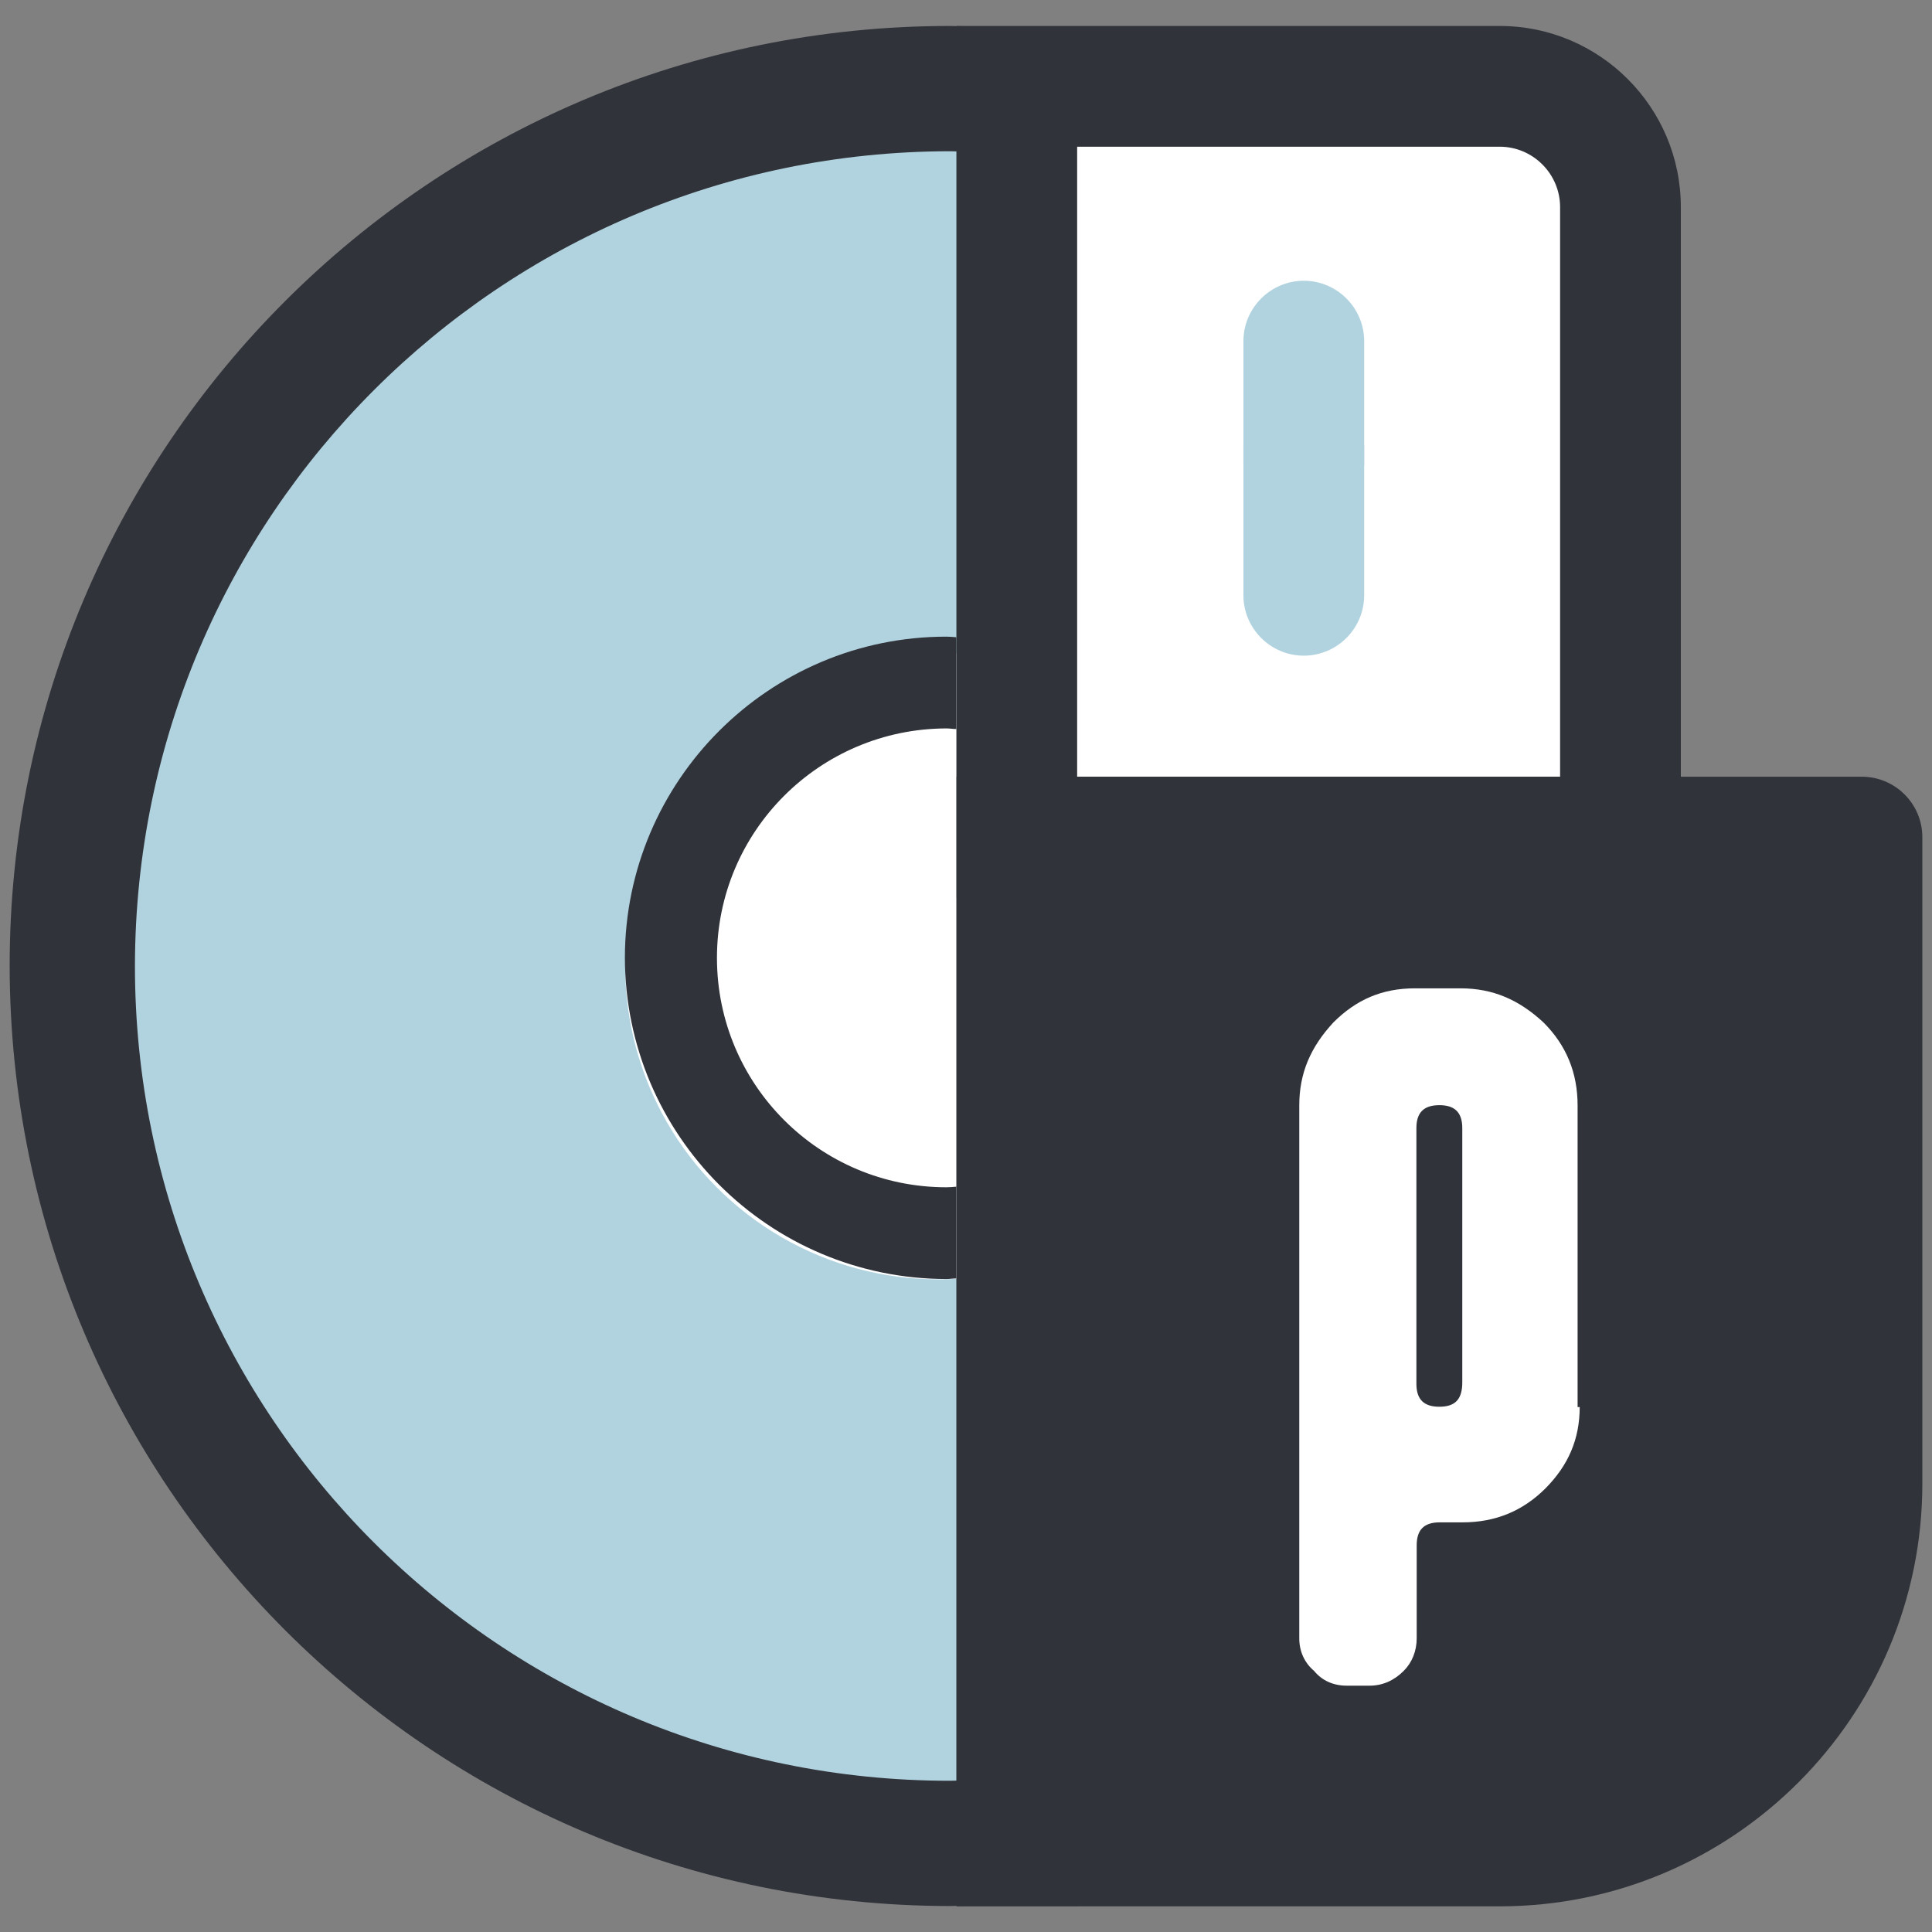 <?xml version="1.0" encoding="utf-8"?>
<!-- Generator: Adobe Illustrator 23.0.3, SVG Export Plug-In . SVG Version: 6.00 Build 0)  -->
<svg version="1.1" id="Layer_1" xmlns="http://www.w3.org/2000/svg" xmlns:xlink="http://www.w3.org/1999/xlink" x="0px" y="0px"
	 viewBox="0 0 64 64" style="enable-background:new 0 0 64 64;" xml:space="preserve">
<rect x="0" y="0" width="64" height="64" fill="#808080" stroke="none"/>
<style type="text/css">
	.st0{fill:#FFFFFF;}
	.st1{fill:#B1D3DF;}
	.st2{fill:#30333A;}
</style>
<g>
	<rect x="34.08" y="2.62" class="st0" width="19.36" height="25.59"/>
	<path class="st1" d="M32.89,2.73c-0.81-0.07-1.63-0.11-2.46-0.11C14.21,2.62,1.06,15.78,1.06,32c0,16.22,13.15,29.38,29.38,29.38
		c0.83,0,1.65-0.04,2.46-0.11V2.73z"/>
	<polygon class="st0" points="33.09,22.87 28.52,22.87 24.66,26.15 21.44,30.42 23.61,35.8 27.53,40.54 31.69,41.48 34.08,41.48 	
		"/>
	<path class="st2" d="M31.46,0.86c0.15,0,0.3,0.01,0.45,0.01v4.15c-0.15,0-0.3-0.01-0.45-0.01C16.56,5.03,4.49,17.1,4.47,32
		c0,14.91,12.08,26.99,26.99,26.99c0.15,0,0.3-0.01,0.45-0.01v4.15c-0.15,0-0.3,0.01-0.45,0.01C14.27,63.12,0.34,49.19,0.32,32
		C0.32,14.8,14.26,0.86,31.46,0.86z"/>
	<circle class="st0" cx="31.09" cy="32" r="10.38"/>
	
		<rect x="2.63" y="30.08" transform="matrix(-4.487007e-11 1 -1 -4.487007e-11 65.762 -1.603)" class="st2" width="62.11" height="4"/>
	<path class="st2" d="M31.69,25.73h29.99c1.1,0,2,0.9,2,2v21.42c0,7.72-6.28,14-14,14H31.69V25.73z"/>
	<path class="st2" d="M31.69,25.73h19.99V6.86c0-1.1-0.9-2-2-2H31.69v-4h17.99c3.31,0,6,2.69,6,6v20.87c0,1.1-0.9,2-2,2H31.69V25.73
		z"/>
	<path class="st1" d="M45.19,14.75v4.97c0,1.1-0.9,2-2,2s-2-0.9-2-2v-4.97H45.19z"/>
	<path class="st1" d="M41.19,15.44V11.3c0-1.1,0.9-2,2-2s2,0.9,2,2v4.13H41.19z"/>
	<path id="path4497_2_" class="st0" d="M52.33,46.6c0,1.08-0.38,1.94-1.13,2.7c-0.76,0.76-1.67,1.13-2.75,1.13h-0.76
		c-0.54,0-0.76,0.27-0.76,0.76v3.08c0,0.43-0.16,0.81-0.43,1.08c-0.32,0.32-0.7,0.49-1.13,0.49h-0.76c-0.43,0-0.81-0.16-1.08-0.49
		c-0.32-0.27-0.49-0.65-0.49-1.08V36.62c0-1.08,0.38-1.94,1.13-2.75c0.76-0.76,1.62-1.13,2.7-1.13h1.51c1.08,0,1.94,0.38,2.75,1.13
		c0.76,0.76,1.13,1.67,1.13,2.75v9.99H52.33z M48.44,45.79v-8.42c0-0.54-0.27-0.76-0.76-0.76c-0.54,0-0.76,0.27-0.76,0.76v8.47
		c0,0.54,0.27,0.76,0.76,0.76C48.23,46.6,48.44,46.33,48.44,45.79z"/>
	<path class="st2" d="M31.35,21.09c0.11,0,0.22,0.01,0.33,0.02v3.04c-0.11,0-0.22-0.02-0.33-0.02c-4.2,0.01-7.6,3.41-7.6,7.6
		c0,4.2,3.4,7.6,7.6,7.6c0.11,0,0.22-0.01,0.33-0.02v3.04c-0.11,0-0.22,0.02-0.33,0.02c-5.88-0.01-10.64-4.77-10.65-10.65
		C20.71,25.86,25.48,21.09,31.35,21.09z"/>
</g>
</svg>
